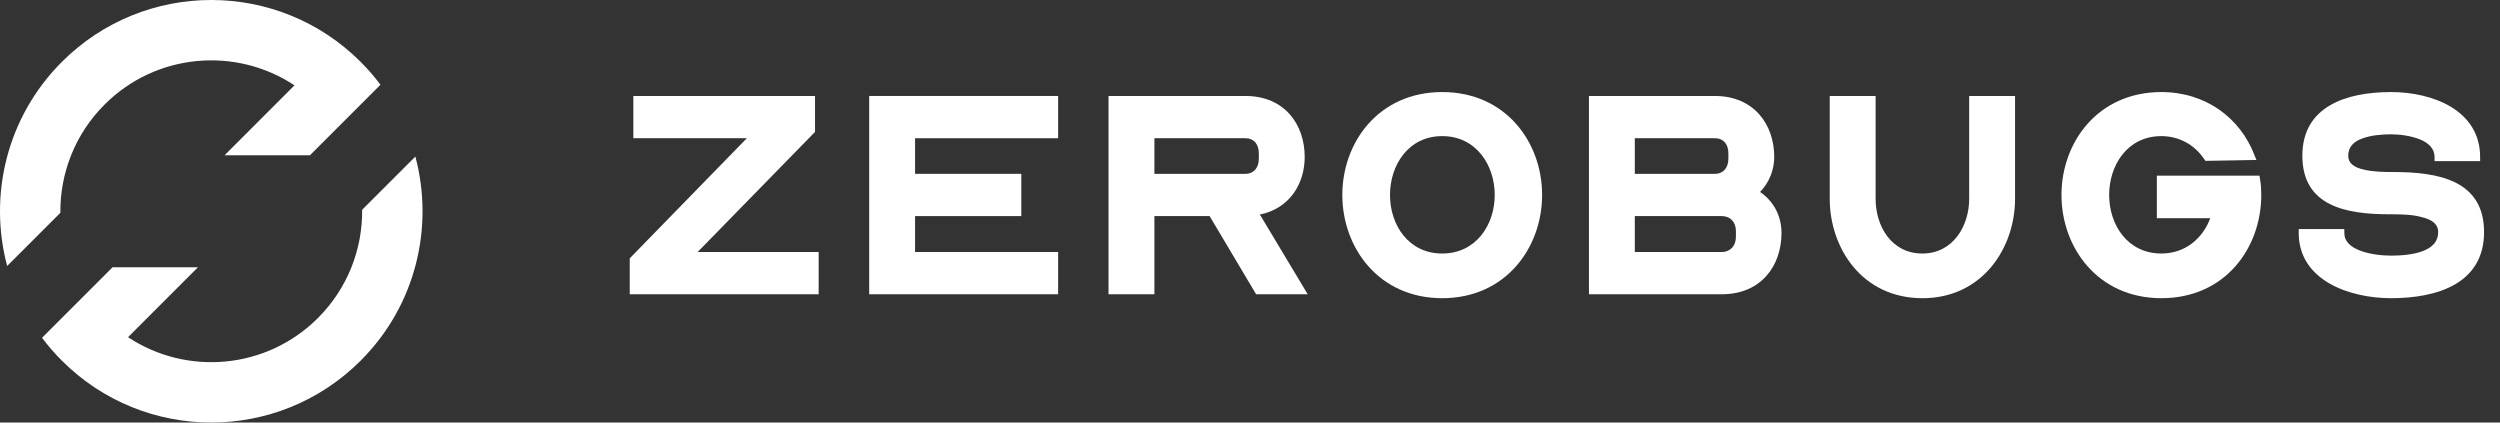 <svg width="142" height="24" viewBox="0 0 142 24" fill="none" xmlns="http://www.w3.org/2000/svg">
<rect x="0" y="0" width="142" height="24" fill="#333333" stroke="none"/>
<path d="M7.273 19.152C10.601 21.357 15.129 20.993 18.061 18.061C19.756 16.365 20.593 14.136 20.571 11.914L23.593 8.893C24.662 12.896 23.626 17.345 20.485 20.485C15.799 25.172 8.201 25.172 3.515 20.485C3.103 20.074 2.728 19.64 2.388 19.187L6.394 15.182H11.242L7.273 19.152Z" fill="white"/>
<path d="M3.515 3.515C0.374 6.655 -0.662 11.104 0.407 15.107L3.429 12.086C3.407 9.864 4.244 7.635 5.939 5.939C8.871 3.007 13.399 2.643 16.727 4.848L12.758 8.818H17.606L21.611 4.813C21.272 4.36 20.897 3.926 20.485 3.515C15.799 -1.172 8.201 -1.172 3.515 3.515Z" fill="white"/>
<path d="M130.568 13.234V13.011H133.157V13.234C133.157 13.714 133.517 14.04 134.083 14.246C134.631 14.451 135.334 14.52 135.814 14.52C136.38 14.52 137.066 14.469 137.614 14.263C138.146 14.057 138.488 13.731 138.488 13.183C138.488 12.72 138.128 12.463 137.528 12.326C137.22 12.24 136.894 12.206 136.586 12.189C136.26 12.171 135.968 12.171 135.728 12.171C133.277 12.171 130.774 11.726 130.774 8.846C130.774 6.034 133.277 5.229 135.814 5.229C138.214 5.229 140.871 6.291 140.871 8.914V9.154H138.283V8.914C138.283 8.451 137.957 8.126 137.46 7.92C136.946 7.714 136.311 7.629 135.814 7.629C135.3 7.629 134.666 7.68 134.168 7.869C133.688 8.04 133.38 8.349 133.38 8.846C133.38 9.274 133.706 9.514 134.271 9.634C134.546 9.703 134.854 9.737 135.146 9.754C135.437 9.771 135.728 9.771 135.934 9.771C138.454 9.771 141.094 10.217 141.094 13.183C141.094 16.097 138.454 16.937 135.814 16.937C133.448 16.937 130.568 15.926 130.568 13.234Z" fill="white"/>
<path d="M117.092 11.074C117.092 8.091 119.149 5.229 122.766 5.229C125.286 5.229 127.24 6.703 128.046 8.794L128.166 9.086L125.269 9.137L125.183 9.017C124.652 8.229 123.778 7.731 122.766 7.731C120.829 7.731 119.8 9.394 119.8 11.074C119.8 12.771 120.846 14.4 122.766 14.4C124.12 14.4 125.115 13.543 125.543 12.394H122.509V9.977H128.338L128.372 10.183C128.423 10.474 128.44 10.783 128.44 11.074C128.44 14.074 126.4 16.937 122.766 16.937C119.149 16.937 117.092 14.057 117.092 11.074Z" fill="white"/>
<path d="M103.929 11.297V5.451H106.535V11.297C106.535 12.84 107.426 14.4 109.192 14.4C110.941 14.4 111.849 12.823 111.849 11.297V5.451H114.455V11.297C114.455 14.04 112.638 16.937 109.192 16.937C105.746 16.937 103.929 14.057 103.929 11.297Z" fill="white"/>
<path d="M90.252 16.714V5.451H97.4C99.646 5.451 100.777 7.097 100.777 8.914C100.777 9.634 100.503 10.354 99.972 10.903C100.795 11.469 101.189 12.326 101.189 13.234C101.189 15.069 100.057 16.714 97.795 16.714H90.252ZM92.857 9.874H97.4C97.897 9.874 98.172 9.514 98.172 9.017V8.709C98.172 8.194 97.897 7.851 97.4 7.851H92.857V9.874ZM92.857 14.314H97.795C98.292 14.314 98.6 13.954 98.6 13.457V13.131C98.6 12.617 98.292 12.274 97.795 12.274H92.857V14.314Z" fill="white"/>
<path d="M76.244 11.074C76.244 8.091 78.301 5.229 81.918 5.229C85.535 5.229 87.592 8.091 87.592 11.074C87.592 14.057 85.535 16.937 81.918 16.937C78.301 16.937 76.244 14.057 76.244 11.074ZM84.901 11.074C84.901 9.394 83.855 7.731 81.918 7.731C79.981 7.731 78.952 9.394 78.952 11.074C78.952 12.771 79.998 14.4 81.918 14.4C83.838 14.4 84.901 12.771 84.901 11.074Z" fill="white"/>
<path d="M62.964 16.714V5.451H70.73C72.992 5.451 74.107 7.097 74.107 8.914C74.107 10.44 73.249 11.846 71.552 12.189C71.604 12.274 71.672 12.343 71.707 12.429L74.278 16.714H71.347L68.707 12.274H65.57V16.714H62.964ZM65.57 9.874H70.73C71.227 9.874 71.501 9.514 71.501 9.017V8.709C71.501 8.194 71.227 7.851 70.73 7.851H65.57V9.874Z" fill="white"/>
<path d="M49.37 5.451H60.101V7.851H51.976V9.874H58.01V12.274H51.976V14.314H60.101V16.714H49.37V5.451Z" fill="white"/>
<path d="M35.769 14.674L42.42 7.851H35.974V5.451H46.294V7.491L39.626 14.314H46.5V16.714H35.769V14.674Z" fill="white"/>
</svg>
